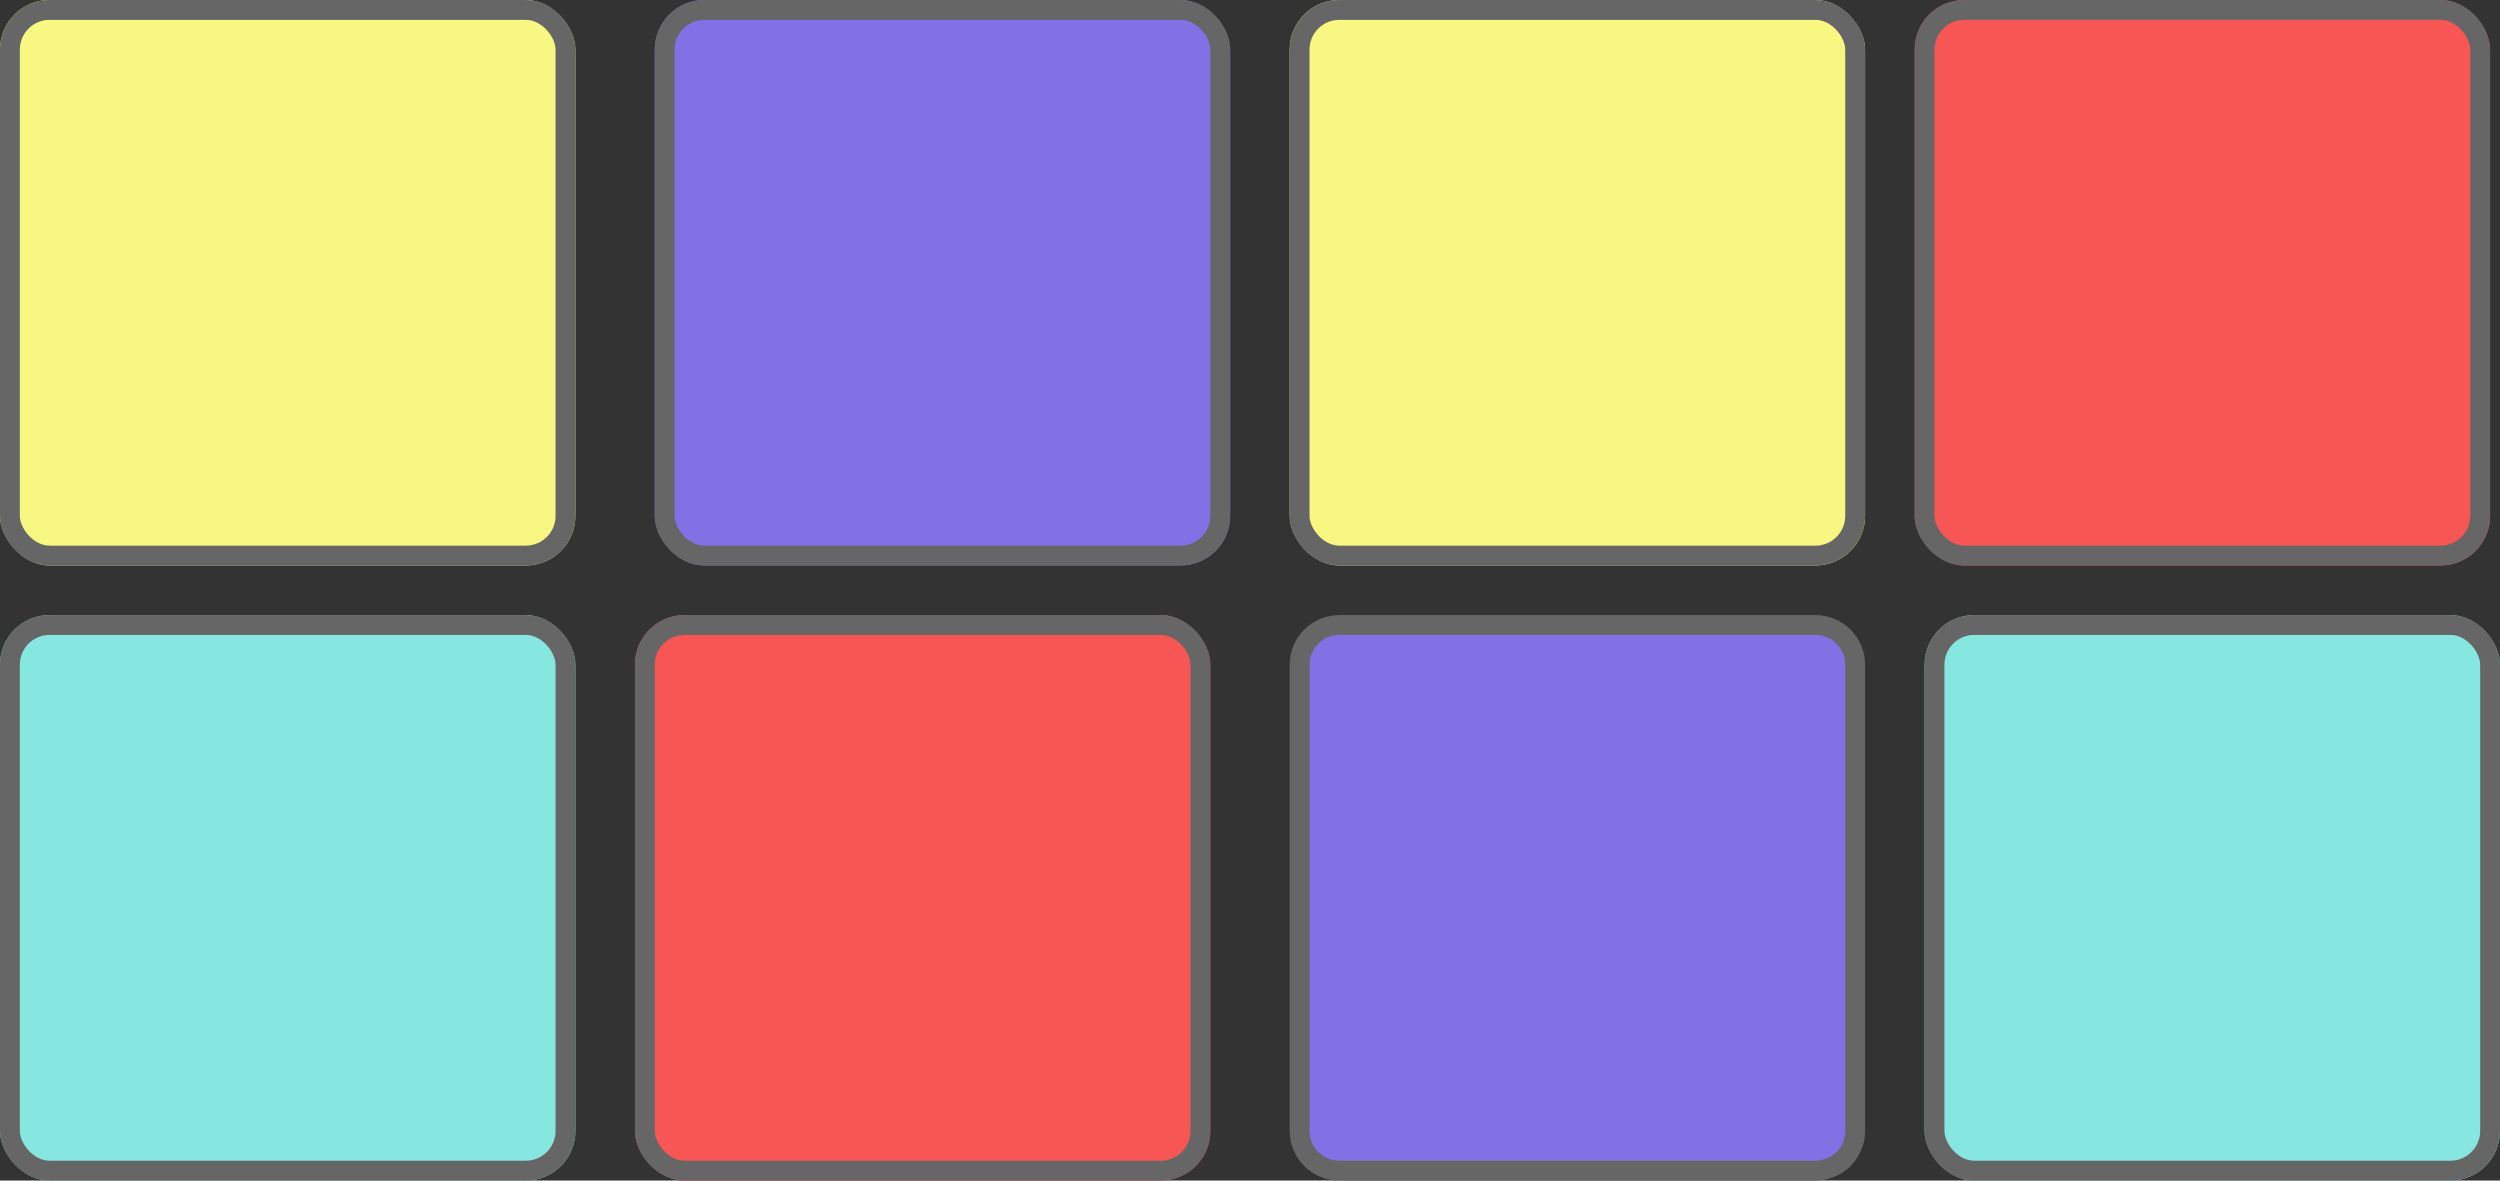 <svg xmlns="http://www.w3.org/2000/svg" width="252" height="119" viewBox="0 0 252 119">
  <rect x="0" y="0" width="252" height="119" fill="#333333" stroke="none"/>
  <g id="Group_2" data-name="Group 2" transform="translate(-148 -164)">
    <g id="Rectangle_5" data-name="Rectangle 5" transform="translate(341 164)" fill="#f85555" stroke="#666" stroke-width="2">
      <rect width="58" height="57" rx="5" stroke="none"/>
      <rect x="1" y="1" width="56" height="55" rx="4" fill="none"/>
    </g>
    <g id="Rectangle_9" data-name="Rectangle 9" transform="translate(212 226)" fill="#f85555" stroke="#666" stroke-width="2">
      <rect width="58" height="57" rx="5" stroke="none"/>
      <rect x="1" y="1" width="56" height="55" rx="4" fill="none"/>
    </g>
    <g id="Group_1" data-name="Group 1" transform="translate(0 -3)">
      <g id="Rectangle_1" data-name="Rectangle 1" transform="translate(148 229)" fill="#86e7e0" stroke="#666" stroke-width="2">
        <rect width="58" height="57" rx="5" stroke="none"/>
        <rect x="1" y="1" width="56" height="55" rx="4" fill="none"/>
      </g>
      <g id="Rectangle_11" data-name="Rectangle 11" transform="translate(342 229)" fill="#86e7e0" stroke="#666" stroke-width="2">
        <rect width="58" height="57" rx="5" stroke="none"/>
        <rect x="1" y="1" width="56" height="55" rx="4" fill="none"/>
      </g>
      <g id="Rectangle_7" data-name="Rectangle 7" transform="translate(214 167)" fill="#8171e5" stroke="#666" stroke-width="2">
        <rect width="58" height="57" rx="5" stroke="none"/>
        <rect x="1" y="1" width="56" height="55" rx="4" fill="none"/>
      </g>
      <g id="Path_1" data-name="Path 1" transform="translate(278 229)" fill="#8171e5">
        <path d="M 53 56 L 5 56 C 2.794 56 1 54.206 1 52 L 1 5 C 1 2.794 2.794 1 5 1 L 53 1 C 55.206 1 57 2.794 57 5 L 57 52 C 57 54.206 55.206 56 53 56 Z" stroke="none"/>
        <path d="M 5 2 C 3.346 2 2 3.346 2 5 L 2 52 C 2 53.654 3.346 55 5 55 L 53 55 C 54.654 55 56 53.654 56 52 L 56 5 C 56 3.346 54.654 2 53 2 L 5 2 M 5 0 L 53 0 C 55.761 0 58 2.239 58 5 L 58 52 C 58 54.761 55.761 57 53 57 L 5 57 C 2.239 57 0 54.761 0 52 L 0 5 C 0 2.239 2.239 0 5 0 Z" stroke="none" fill="#666"/>
      </g>
      <g id="Rectangle_10" data-name="Rectangle 10" transform="translate(148 167)" fill="#f7f781" stroke="#666" stroke-width="2">
        <rect width="58" height="57" rx="5" stroke="none"/>
        <rect x="1" y="1" width="56" height="55" rx="4" fill="none"/>
      </g>
      <g id="Rectangle_12" data-name="Rectangle 12" transform="translate(278 167)" fill="#f7f781" stroke="#666" stroke-width="2">
        <rect width="58" height="57" rx="5" stroke="none"/>
        <rect x="1" y="1" width="56" height="55" rx="4" fill="none"/>
      </g>
    </g>
  </g>
</svg>
